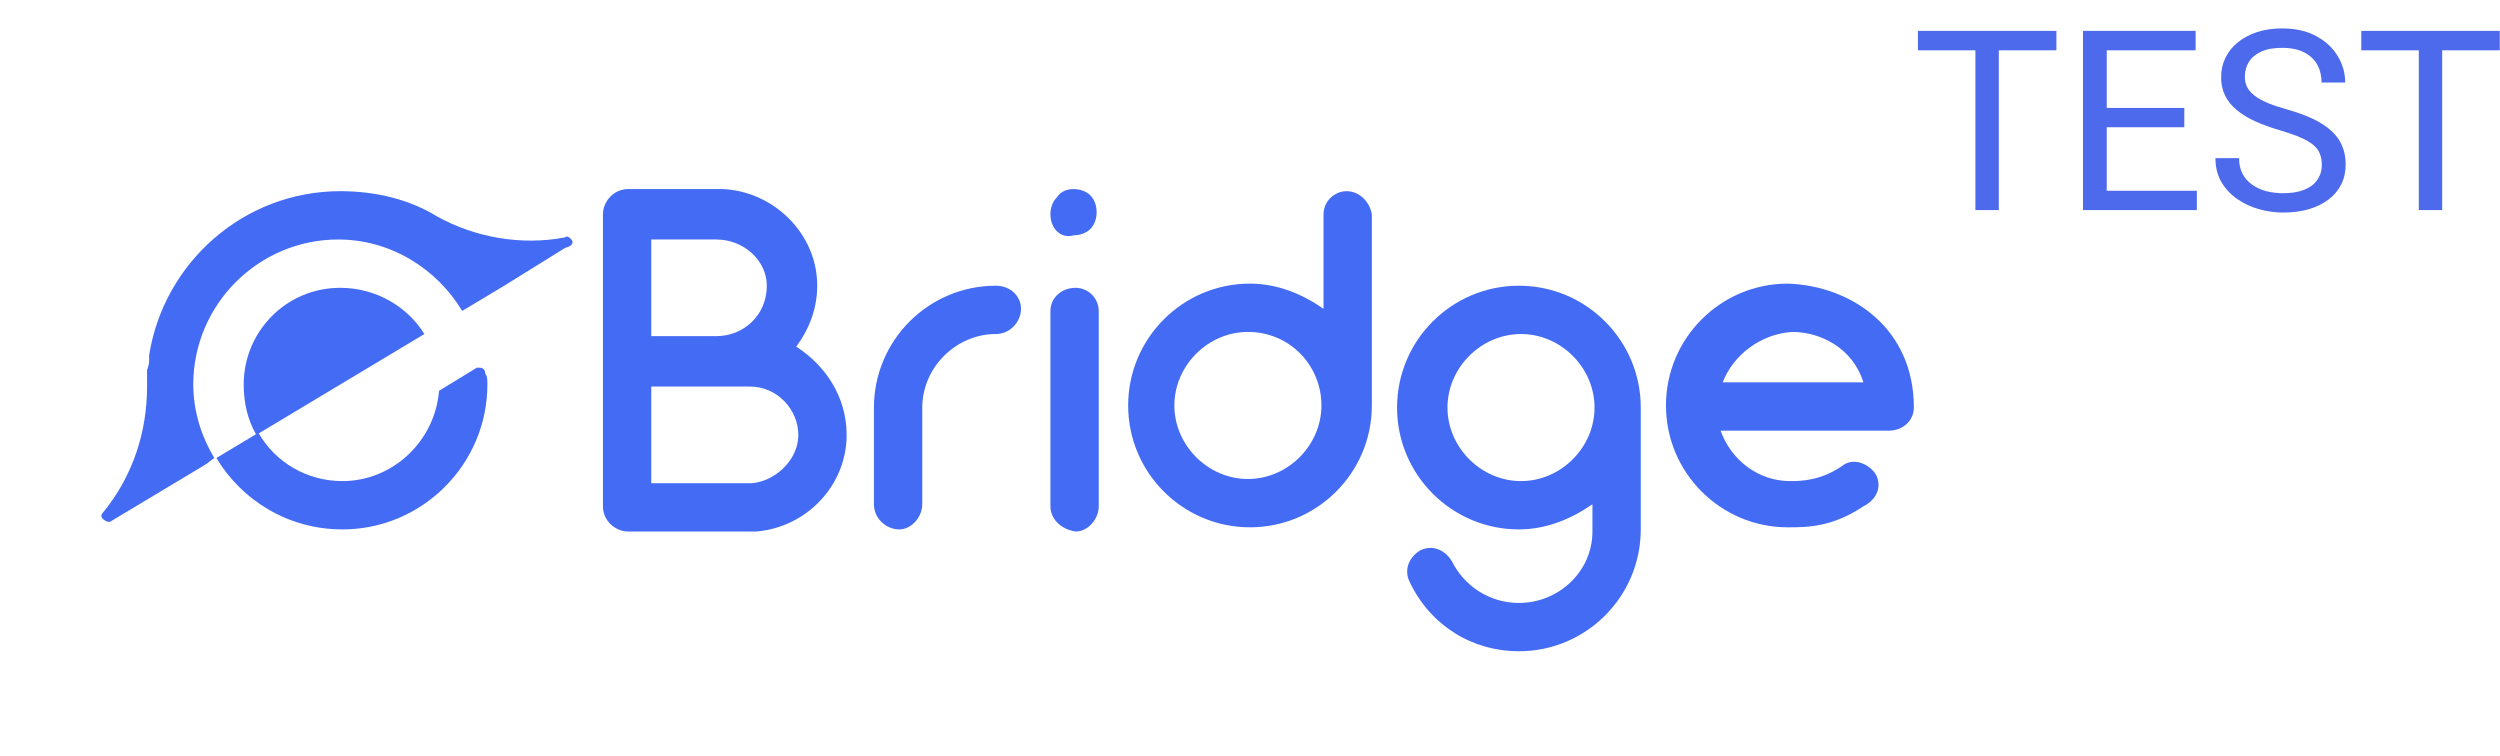 <svg width="119" height="36" viewBox="0 0 119 36" fill="none" xmlns="http://www.w3.org/2000/svg">
<path d="M64.1 9.1C63.5 9.1 63 9.6 63 10.2V11.4V12.6V14.7C62 14 60.8 13.5 59.5 13.5C56.3 13.5 53.7 16.1 53.7 19.3C53.7 22.5 56.3 25.1 59.5 25.1C62.7 25.1 65.3 22.5 65.3 19.3V12.6V11.4V10.2C65.2 9.6 64.7 9.1 64.1 9.1ZM62.9 19.3C62.9 21.2 61.3 22.8 59.4 22.8C57.5 22.8 55.9 21.2 55.9 19.3C55.9 17.4 57.5 15.8 59.4 15.8C61.4 15.8 62.9 17.4 62.9 19.3Z" fill="#446BF4"/>
<path d="M40.3 20.7C40.3 23.1 38.4 25.1 36 25.3C35.9 25.3 36.4 25.3 29.9 25.3C29.3 25.3 28.7 24.8 28.7 24.1V10.2C28.7 9.6 29.2 9 29.9 9C29.9 9 29.4 9 34.4 9C36.8 9.1 38.9 11.1 38.9 13.6C38.9 14.7 38.5 15.7 37.9 16.5C39.3 17.4 40.3 18.9 40.3 20.7ZM34.1 11.4H31V16H34.1C35.4 16 36.5 15 36.5 13.6C36.5 12.4 35.4 11.4 34.1 11.4ZM38 20.7C38 19.5 37 18.4 35.7 18.4H31V23H35.8C36.9 22.9 38 21.9 38 20.7Z" fill="#446BF4"/>
<path d="M48.6 14.7C48.6 15.3 48.1 15.9 47.4 15.9C45.5 15.9 43.9 17.5 43.9 19.4V24C43.9 24.6 43.4 25.2 42.8 25.2C42.2 25.2 41.6 24.7 41.6 24V19.4C41.6 16.2 44.2 13.6 47.4 13.6C48.1 13.6 48.6 14.1 48.6 14.7Z" fill="#446BF4"/>
<path d="M50.3 11C50.1 10.8 50 10.5 50 10.2C50 9.9 50.1 9.6 50.3 9.4C50.5 9.1 50.8 9 51.1 9C51.4 9 51.7 9.1 51.9 9.3C52.1 9.5 52.2 9.8 52.2 10.1C52.2 10.4 52.1 10.7 51.9 10.9C51.7 11.1 51.4 11.2 51.1 11.2C50.8 11.3 50.5 11.2 50.3 11Z" fill="#446BF4"/>
<path d="M50 24.1V14.8C50 14.2 50.5 13.7 51.2 13.7C51.8 13.7 52.3 14.2 52.3 14.8V24.1C52.3 24.7 51.8 25.3 51.2 25.3C50.5 25.2 50 24.7 50 24.1Z" fill="#446BF4"/>
<path d="M78.1 25.2C78.1 28.4 75.5 31 72.3 31C70.1 31 68.1 29.8 67.1 27.7C66.8 27.1 67.1 26.5 67.6 26.2C68.2 25.9 68.8 26.2 69.1 26.7C69.7 27.9 70.9 28.7 72.3 28.7C74.2 28.7 75.8 27.2 75.8 25.3C75.8 25.3 75.8 25.3 75.8 24C74.8 24.7 73.6 25.2 72.3 25.2C69.1 25.2 66.5 22.6 66.5 19.4C66.5 16.2 69.1 13.6 72.3 13.6C75.5 13.6 78.1 16.2 78.1 19.4C78.1 19.4 78.1 19.4 78.1 25.2ZM75.9 19.4C75.9 17.5 74.3 15.9 72.4 15.9C70.5 15.9 68.9 17.5 68.9 19.4C68.9 21.3 70.5 22.9 72.4 22.9C74.3 22.9 75.9 21.3 75.9 19.4Z" fill="#446BF4"/>
<path d="M91.1 19.4C91.1 20 90.6 20.5 89.9 20.5H81.9C82.4 21.9 83.7 22.9 85.2 22.9C85.7 22.9 86.7 22.9 87.8 22.1C88.3 21.8 89 22.1 89.3 22.6C89.6 23.2 89.3 23.8 88.7 24.1C87.2 25.1 86 25.1 85.1 25.1C81.9 25.1 79.3 22.5 79.3 19.3C79.3 16.1 81.9 13.5 85.1 13.5C88.1 13.6 91.1 15.6 91.1 19.4ZM82 18.2H88.7C88.2 16.6 86.7 15.8 85.3 15.8C83.8 15.9 82.5 16.9 82 18.2Z" fill="#446BF4"/>
<path d="M20.2 15.9C19.4 14.6 17.9 13.7 16.2 13.7C13.6 13.7 11.6 15.8 11.6 18.3C11.6 19.2 11.8 20 12.2 20.7L20.2 15.9Z" fill="#446BF4"/>
<path d="M27.2 11.4C27.1 11.3 27 11.2 26.9 11.3C24.8 11.7 22.6 11.3 20.8 10.3C19.5 9.5 17.9 9.1 16.2 9.1C11.6 9.1 7.8 12.5 7.1 16.9V17C7.1 17.2 7.1 17.4 7 17.6C7 17.7 7 17.7 7 17.8C7 18 7 18.1 7 18.3C7 18.3 7 18.3 7 18.4C7 20.6 6.3 22.7 4.9 24.4C4.8 24.5 4.8 24.6 4.9 24.7C5 24.8 5.2 24.9 5.3 24.8L8.3 23L9.8 22.1L10.2 21.8C9.6 20.8 9.2 19.6 9.2 18.3C9.2 14.5 12.3 11.4 16.1 11.4C18.6 11.4 20.8 12.8 22 14.8L24 13.6L26.9 11.8C27.3 11.7 27.3 11.5 27.2 11.4Z" fill="#446BF4"/>
<path d="M23.1 17.8C23.1 17.8 23.1 17.7 23.1 17.8C23.1 17.7 23.1 17.7 23.1 17.8C23.1 17.6 23 17.5 22.8 17.5C22.7 17.5 22.7 17.5 22.7 17.5L20.9 18.6C20.7 21 18.7 22.9 16.3 22.9C14.6 22.9 13.1 22 12.3 20.6L10.3 21.8C11.5 23.8 13.7 25.2 16.3 25.2C20.1 25.2 23.2 22.1 23.2 18.3C23.2 18.1 23.2 17.9 23.1 17.8Z" fill="#446BF4"/>
<path d="M95.143 1.469V10H94.029V1.469H95.143ZM97.885 1.469V2.395H91.293V1.469H97.885Z" fill="#4D6AEC"/>
<path d="M104.57 9.08V10H100.053V9.08H104.57ZM100.281 1.469V10H99.15V1.469H100.281ZM103.973 5.137V6.057H100.053V5.137H103.973ZM104.512 1.469V2.395H100.053V1.469H104.512Z" fill="#4D6AEC"/>
<path d="M110.518 7.844C110.518 7.645 110.486 7.469 110.424 7.316C110.365 7.16 110.26 7.02 110.107 6.895C109.959 6.77 109.752 6.65 109.486 6.537C109.225 6.424 108.893 6.309 108.49 6.191C108.068 6.066 107.688 5.928 107.348 5.775C107.008 5.619 106.717 5.441 106.475 5.242C106.232 5.043 106.047 4.814 105.918 4.557C105.789 4.299 105.725 4.004 105.725 3.672C105.725 3.34 105.793 3.033 105.93 2.752C106.066 2.471 106.262 2.227 106.516 2.02C106.773 1.809 107.08 1.645 107.436 1.527C107.791 1.41 108.188 1.352 108.625 1.352C109.266 1.352 109.809 1.475 110.254 1.721C110.703 1.963 111.045 2.281 111.279 2.676C111.514 3.066 111.631 3.484 111.631 3.93H110.506C110.506 3.609 110.438 3.326 110.301 3.08C110.164 2.83 109.957 2.635 109.68 2.494C109.402 2.35 109.051 2.277 108.625 2.277C108.223 2.277 107.891 2.338 107.629 2.459C107.367 2.58 107.172 2.744 107.043 2.951C106.918 3.158 106.855 3.395 106.855 3.66C106.855 3.84 106.893 4.004 106.967 4.152C107.045 4.297 107.164 4.432 107.324 4.557C107.488 4.682 107.695 4.797 107.945 4.902C108.199 5.008 108.502 5.109 108.854 5.207C109.338 5.344 109.756 5.496 110.107 5.664C110.459 5.832 110.748 6.021 110.975 6.232C111.205 6.439 111.375 6.676 111.484 6.941C111.598 7.203 111.654 7.5 111.654 7.832C111.654 8.18 111.584 8.494 111.443 8.775C111.303 9.057 111.102 9.297 110.84 9.496C110.578 9.695 110.264 9.85 109.896 9.959C109.533 10.065 109.127 10.117 108.678 10.117C108.283 10.117 107.895 10.062 107.512 9.953C107.133 9.844 106.787 9.68 106.475 9.461C106.166 9.242 105.918 8.973 105.73 8.652C105.547 8.328 105.455 7.953 105.455 7.527H106.58C106.58 7.82 106.637 8.072 106.75 8.283C106.863 8.49 107.018 8.662 107.213 8.799C107.412 8.936 107.637 9.037 107.887 9.104C108.141 9.166 108.404 9.197 108.678 9.197C109.072 9.197 109.406 9.143 109.68 9.033C109.953 8.924 110.16 8.768 110.301 8.564C110.445 8.361 110.518 8.121 110.518 7.844Z" fill="#4D6AEC"/>
<path d="M116.248 1.469V10H115.135V1.469H116.248ZM118.99 1.469V2.395H112.398V1.469H118.99Z" fill="#4D6AEC"/>
</svg>
